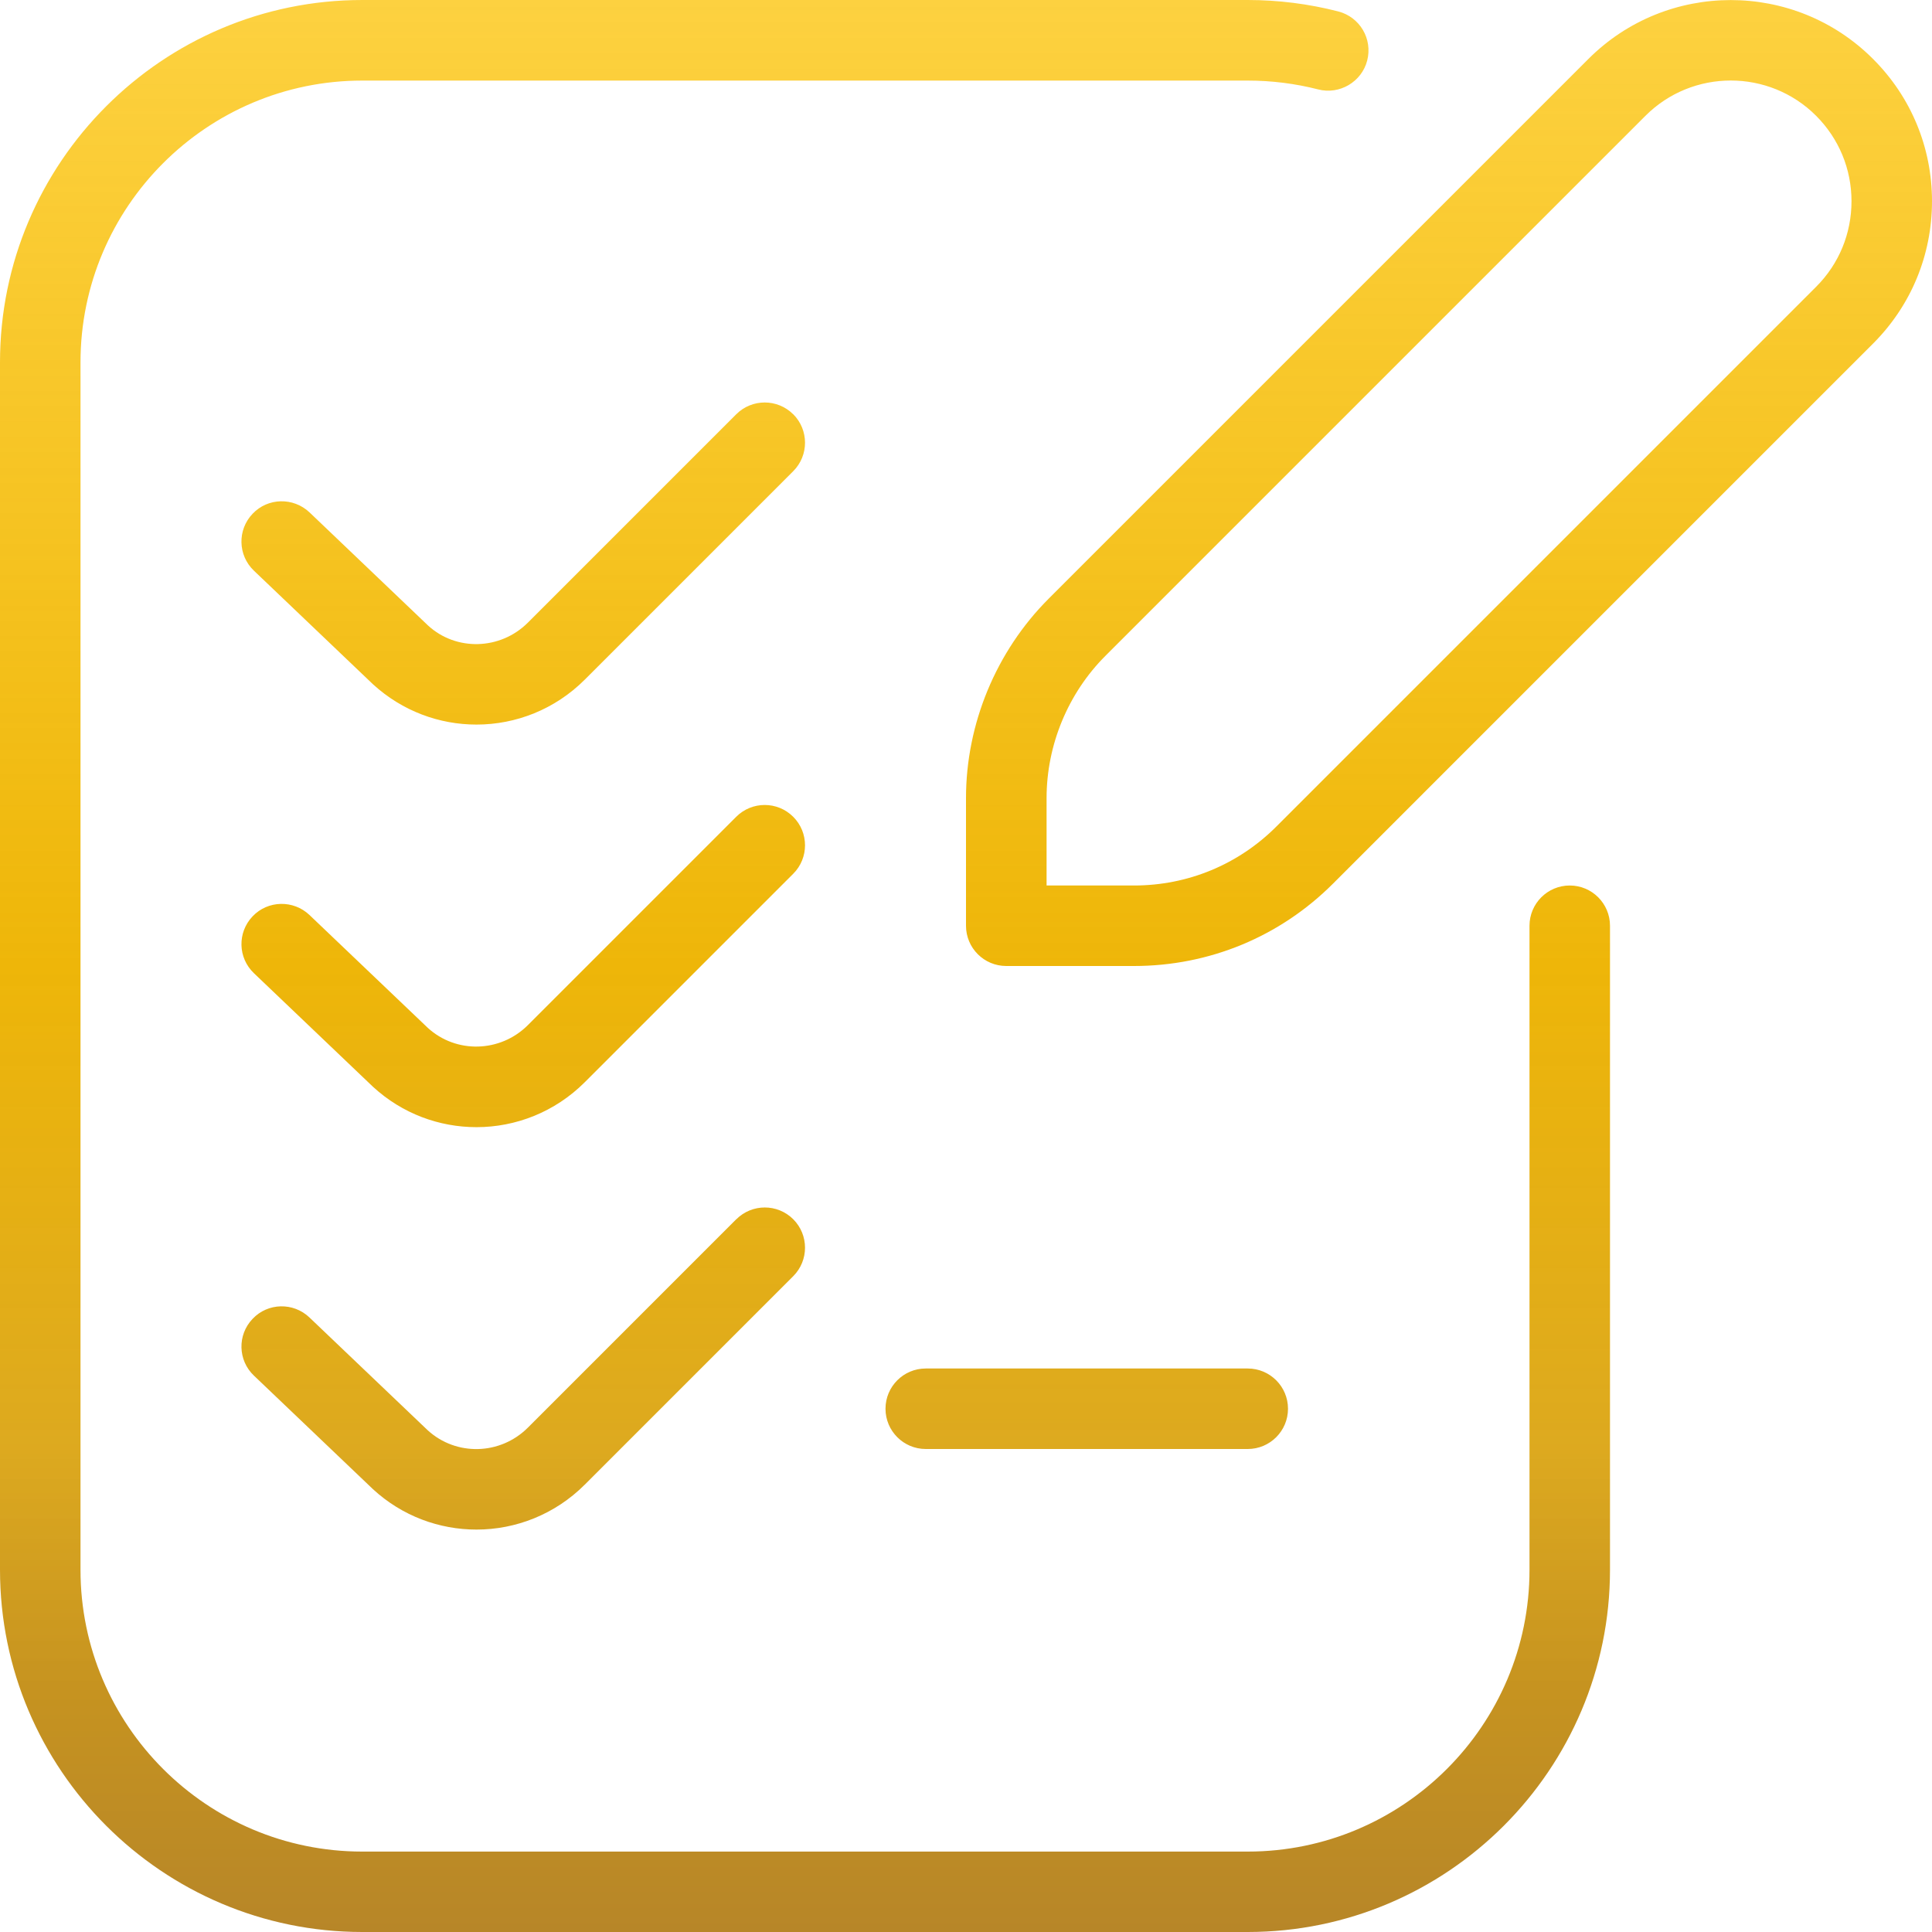 <svg width="24" height="24" viewBox="0 0 24 24" fill="none" xmlns="http://www.w3.org/2000/svg">
<g clip-path="url(#clip0_72_246)">
<path d="M20 11.5V19.5C20 21.981 17.981 24 15.5 24H4.5C2.019 24 0 21.981 0 19.5V4.5C0 2.019 2.019 0 4.5 0H15.5C15.88 0 16.259 0.048 16.624 0.142C16.892 0.211 17.053 0.483 16.984 0.751C16.916 1.018 16.639 1.179 16.376 1.111C16.091 1.038 15.796 1.001 15.5 1.001H4.5C2.57 1.001 1 2.571 1 4.501V19.501C1 21.431 2.57 23.001 4.5 23.001H15.5C17.43 23.001 19 21.431 19 19.501V11.5C19 11.224 19.224 11 19.5 11C19.776 11 20 11.224 20 11.5ZM11.5 18H15.5C15.776 18 16 17.776 16 17.5C16 17.224 15.776 17 15.5 17H11.5C11.224 17 11 17.224 11 17.5C11 17.776 11.224 18 11.5 18ZM24 2.5C24 3.168 23.74 3.796 23.268 4.268L16.561 10.975C15.901 11.636 15.022 12 14.086 12H12.5C12.224 12 12 11.776 12 11.5V9.914C12 8.993 12.374 8.091 13.025 7.439L19.732 0.732C20.707 -0.243 22.293 -0.243 23.267 0.732C23.74 1.204 24 1.832 24 2.5ZM23 2.5C23 2.099 22.844 1.723 22.561 1.439C21.977 0.854 21.024 0.854 20.44 1.439L13.733 8.146C13.267 8.611 13.001 9.256 13.001 9.914V11H14.087C14.755 11 15.383 10.74 15.855 10.268L22.562 3.561C22.845 3.278 23 2.901 23 2.5ZM9.146 15.146L6.557 17.735C6.213 18.078 5.667 18.089 5.315 17.769L3.844 16.366C3.645 16.176 3.327 16.182 3.138 16.383C2.947 16.582 2.954 16.899 3.155 17.089L4.633 18.499C4.998 18.835 5.459 19.001 5.919 19.001C6.406 19.001 6.893 18.814 7.265 18.442L9.854 15.853C10.049 15.658 10.049 15.341 9.854 15.146C9.659 14.951 9.342 14.951 9.147 15.146H9.146ZM9.853 10.146C9.658 9.951 9.341 9.951 9.146 10.146L6.557 12.735C6.213 13.077 5.667 13.09 5.315 12.769L3.844 11.366C3.645 11.177 3.327 11.183 3.138 11.383C2.947 11.583 2.954 11.899 3.155 12.09L4.633 13.5C4.998 13.836 5.459 14.002 5.919 14.002C6.406 14.002 6.893 13.815 7.265 13.443L9.854 10.854C10.049 10.659 10.049 10.342 9.854 10.147L9.853 10.146ZM9.853 5.146C9.658 4.951 9.341 4.951 9.146 5.146L6.557 7.735C6.213 8.078 5.664 8.09 5.316 7.769L3.845 6.365C3.644 6.175 3.327 6.182 3.138 6.382C2.947 6.582 2.954 6.898 3.154 7.089L4.633 8.5C4.999 8.835 5.459 9.001 5.919 9.001C6.406 9.001 6.893 8.814 7.265 8.442L9.854 5.853C10.049 5.658 10.049 5.341 9.854 5.146H9.853Z" fill="url(#paint0_linear_72_246)"/>
</g>
<defs>
<linearGradient id="paint0_linear_72_246" x1="12" y1="0" x2="12" y2="24" gradientUnits="userSpaceOnUse">
<stop stop-color="#FCC201" stop-opacity="0.753"/>
<stop offset="0.5" stop-color="#EEB609"/>
<stop offset="0.75" stop-color="#DBA514" stop-opacity="0.953"/>
<stop offset="0.875" stop-color="#C69320"/>
<stop offset="1" stop-color="#B78628"/>
</linearGradient>
<clipPath id="clip0_72_246">
<rect width="24" height="24" fill="white"/>
</clipPath>
</defs>
</svg>
